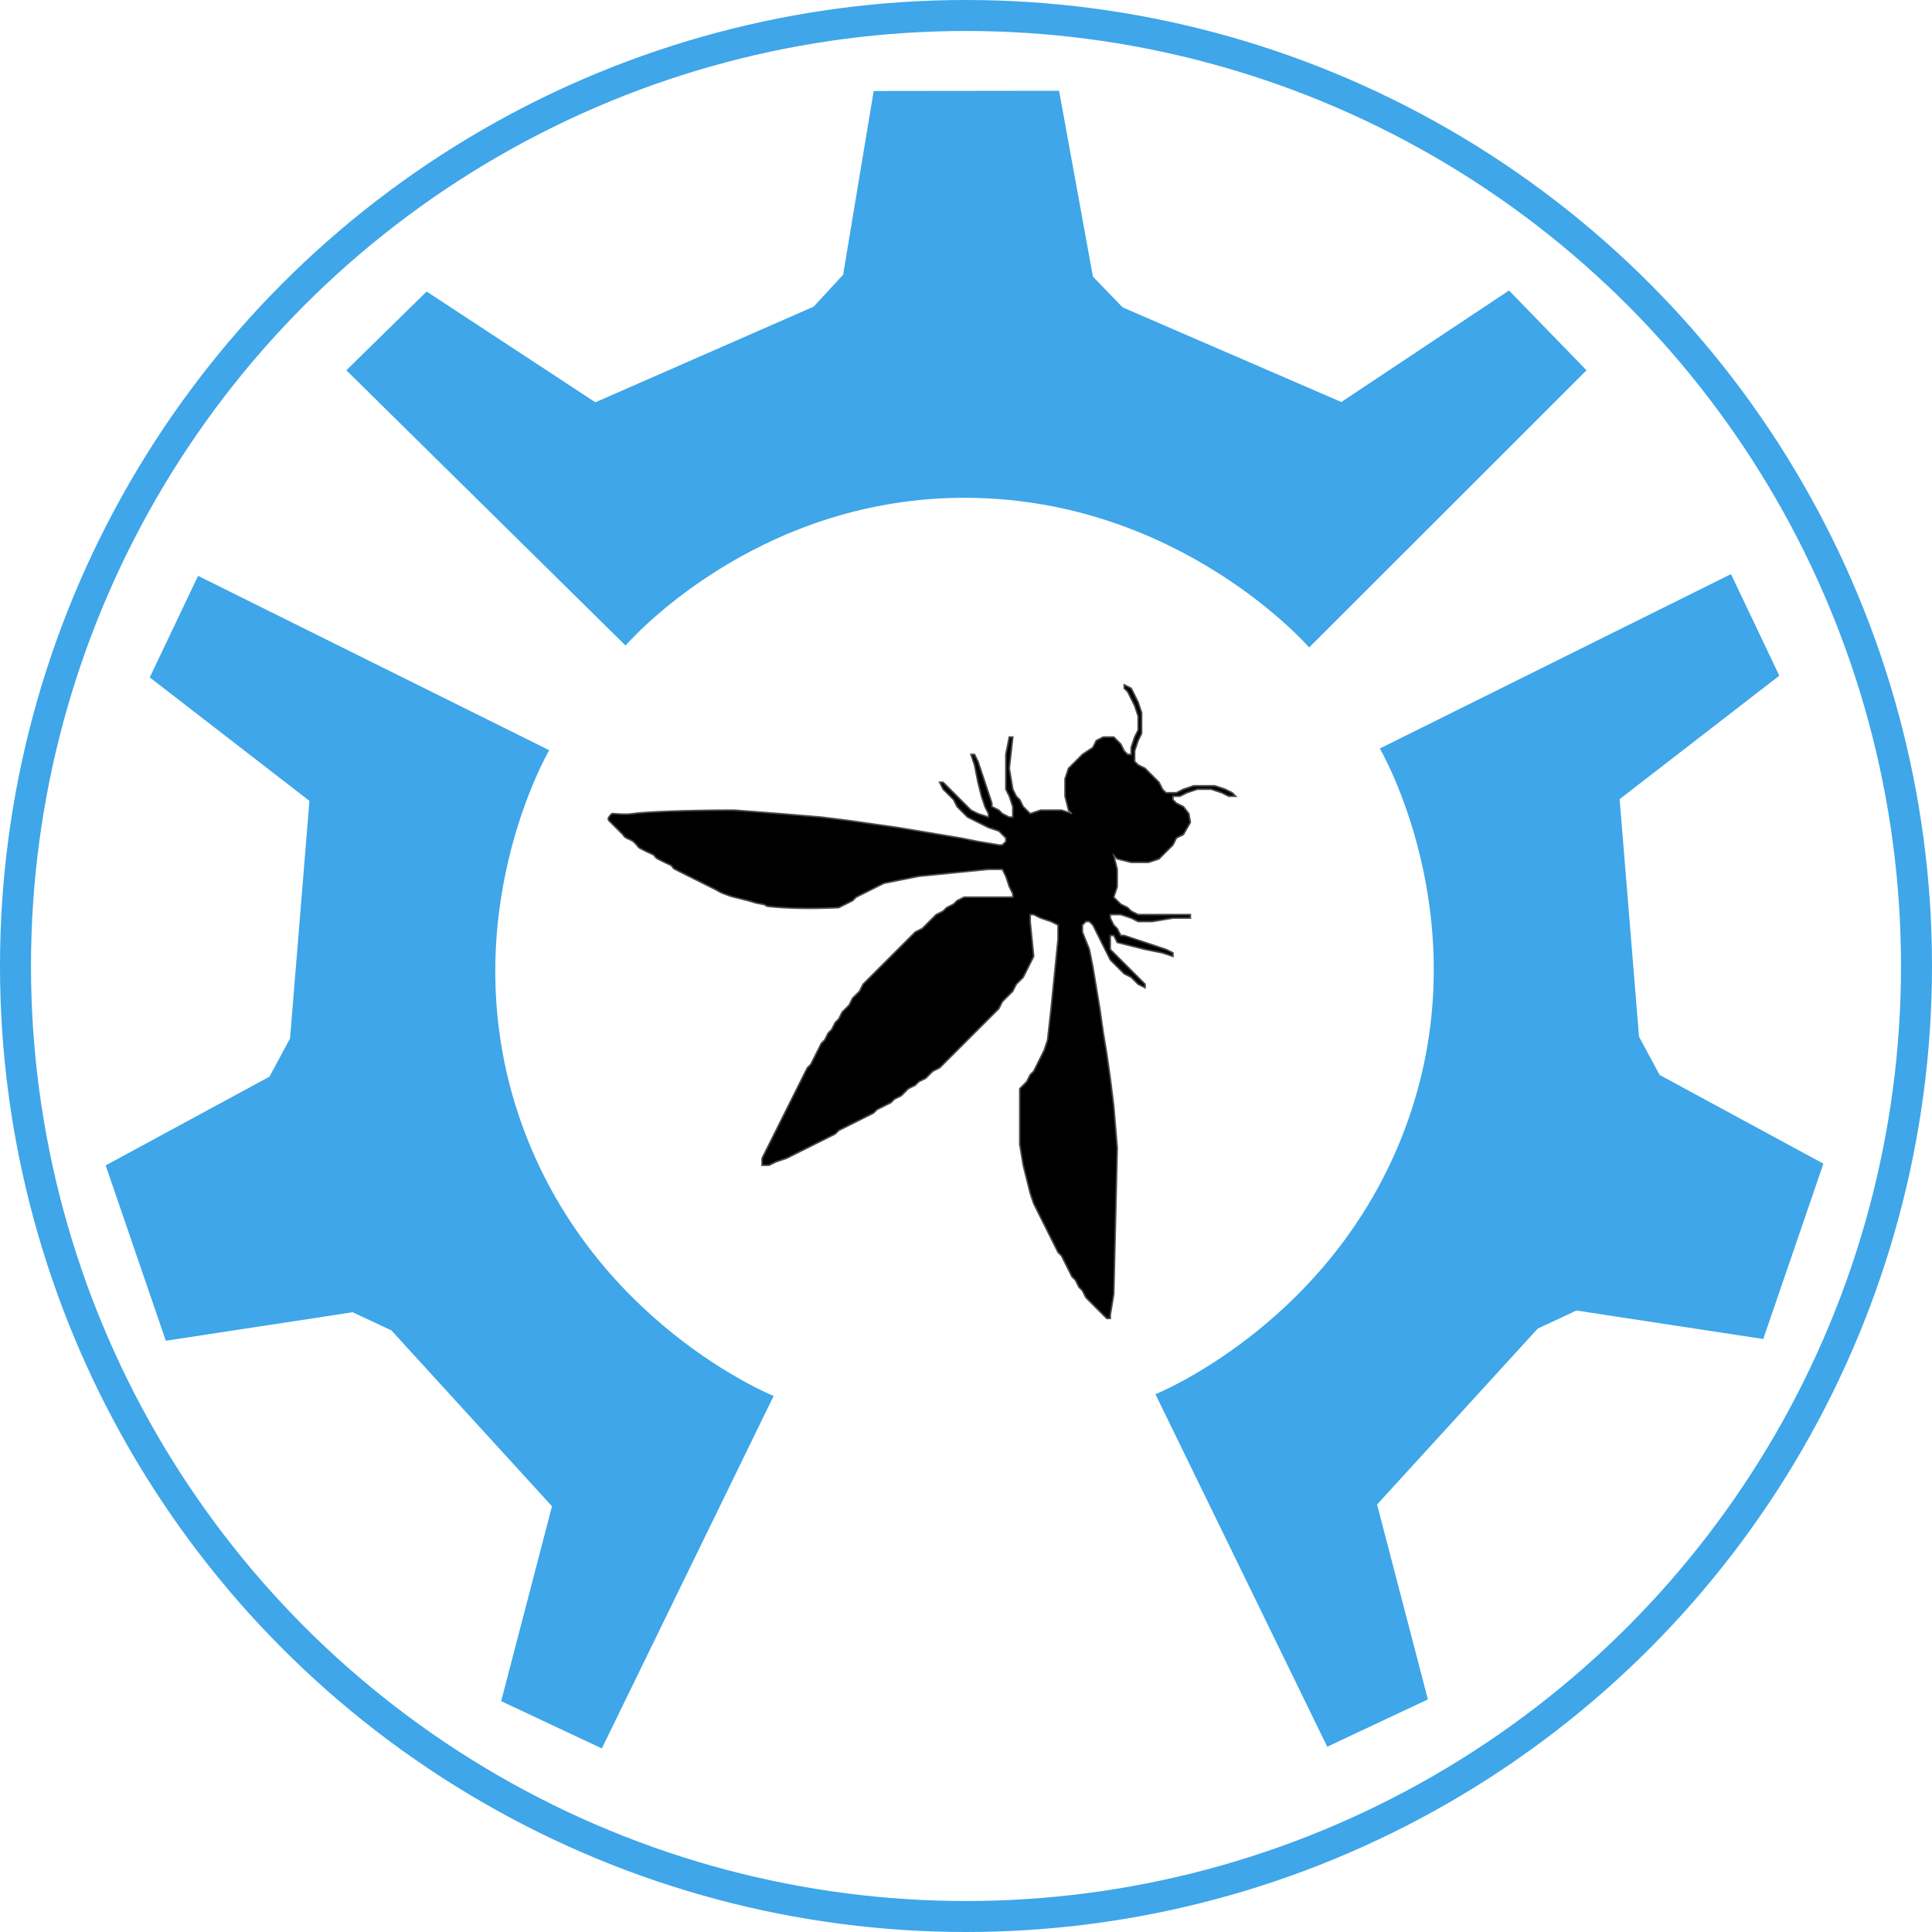 <?xml version="1.0" encoding="UTF-8"?>
<svg width="1247px" height="1247px" viewBox="0 0 1247 1247" version="1.1" xmlns="http://www.w3.org/2000/svg" xmlns:xlink="http://www.w3.org/1999/xlink">
    <title>Secure-tea-white</title>
    <defs></defs>
    <g id="Page-1" stroke="none" stroke-width="1" fill="none" fill-rule="evenodd">
        <g id="Secure-tea-white" transform="translate(10, 10)">
            <path d="M398.732,515.148 C392.944,516.113 386.201,514.989 385.247,515.148 C384.293,515.307 383.559,516.837 383,517.396 C382.441,517.954 382.435,519.078 383,519.643 C383.565,520.208 384.682,521.325 385.247,521.89 C385.812,522.455 386.93,523.572 387.495,524.137 C388.06,524.702 389.177,525.82 389.742,526.385 C390.307,526.95 391.425,528.067 391.99,528.632 C392.555,529.197 392.733,530.127 394.237,530.879 C395.741,531.631 398.167,532.561 398.732,533.126 C399.297,533.691 400.414,534.809 400.979,535.374 C401.544,535.939 401.723,536.869 403.227,537.621 C404.73,538.373 406.218,539.116 407.721,539.868 C409.225,540.62 411.651,541.55 412.216,542.115 C412.781,542.68 412.96,543.611 414.463,544.363 C415.967,545.114 417.454,545.858 418.958,546.61 C420.462,547.362 422.888,548.292 423.453,548.857 C424.018,549.422 424.197,550.353 425.7,551.104 C427.204,551.856 428.691,552.6 430.195,553.352 C431.699,554.103 433.186,554.847 434.69,555.599 C436.194,556.351 437.681,557.094 439.185,557.846 C440.688,558.598 442.176,559.342 443.68,560.093 C445.183,560.845 446.671,561.589 448.174,562.341 C449.678,563.092 451.165,563.836 452.669,564.588 C454.173,565.34 454.629,565.99 457.164,566.835 C459.699,567.68 460.302,568.182 463.906,569.082 C467.51,569.983 469.292,570.429 472.896,571.33 C476.499,572.231 476.097,572.612 481.885,573.577 C487.673,574.542 478.437,574.766 495.369,575.824 C512.302,576.882 531.328,575.824 531.328,575.824 L535.822,573.577 L540.317,571.33 L542.565,569.082 L547.059,566.835 L551.554,564.588 L556.049,562.341 L560.544,560.093 L583.018,555.599 L605.492,553.352 L627.965,551.104 L636.955,551.104 L639.202,555.599 L641.45,562.341 L643.697,566.835 L643.697,569.082 L639.202,569.082 L616.728,569.082 L612.234,569.082 L607.739,571.33 L605.492,573.577 L600.997,575.824 L598.749,578.071 L594.255,580.319 L592.007,582.566 L589.76,584.813 L587.512,587.06 L585.265,589.308 L580.77,591.555 L578.523,593.802 L576.275,596.049 L574.028,598.297 L571.781,600.544 L569.533,602.791 L567.286,605.038 L565.039,607.286 L562.791,609.533 L560.544,611.78 L558.296,614.027 L556.049,616.275 L553.802,618.522 L551.554,620.769 L549.307,623.016 L547.059,625.264 L544.812,629.758 L542.565,632.005 L540.317,634.253 L538.07,638.747 L535.822,640.995 L533.575,643.242 L531.328,647.736 L529.08,649.984 L526.833,654.478 L524.586,656.725 L522.338,661.22 L520.091,663.467 L517.843,667.962 L515.596,672.456 L513.349,676.951 L511.101,679.198 L508.854,683.692 L506.606,688.187 L504.359,692.681 L502.112,697.176 L499.864,701.67 L497.617,706.165 L495.369,710.659 L493.122,715.154 L490.875,719.648 L488.627,724.143 L486.38,728.637 L484.133,733.132 L481.885,737.626 L481.885,742.121 L486.38,742.121 L490.875,739.874 L497.617,737.626 L502.112,735.379 L506.606,733.132 L511.101,730.885 L515.596,728.637 L520.091,726.39 L524.586,724.143 L529.08,721.896 L531.328,719.648 L535.822,717.401 L540.317,715.154 L544.812,712.907 L549.307,710.659 L553.802,708.412 L556.049,706.165 L560.544,703.918 L565.039,701.67 L567.286,699.423 L571.781,697.176 L574.028,694.929 L576.275,692.681 L580.77,690.434 L583.018,688.187 L587.512,685.94 L589.76,683.692 L592.007,681.445 L596.502,679.198 L598.749,676.951 L600.997,674.703 L603.244,672.456 L605.492,670.209 L607.739,667.962 L609.986,665.714 L612.234,663.467 L614.481,661.22 L616.728,658.973 L618.976,656.725 L621.223,654.478 L623.471,652.231 L625.718,649.984 L627.965,647.736 L630.213,645.489 L632.46,643.242 L634.708,640.995 L636.955,636.5 L639.202,634.253 L641.45,632.005 L643.697,629.758 L645.945,625.264 L648.192,623.016 L650.439,620.769 L652.687,616.275 L654.934,611.78 L657.181,607.286 L654.934,584.813 L654.934,580.319 L657.181,580.319 L661.676,582.566 L668.418,584.813 L672.913,587.06 L672.913,596.049 L670.666,618.522 L668.418,640.995 L666.171,661.22 L663.924,667.962 L661.676,672.456 L659.429,676.951 L657.181,681.445 L654.934,683.692 L652.687,688.187 L648.192,692.681 L648.192,728.637 L650.439,742.121 L652.687,751.11 L654.934,760.099 L657.181,766.841 L659.429,771.335 L661.676,775.83 L663.924,780.324 L666.171,784.819 L668.418,789.313 L670.666,793.808 L672.913,798.302 L675.161,800.549 L677.408,805.044 L679.655,809.538 L681.903,814.033 L684.15,816.28 L686.398,820.775 L688.645,823.022 L690.892,827.516 L693.14,829.764 L695.387,832.011 L697.634,834.258 L699.882,836.505 L702.129,838.753 L704.377,841 L706.624,841 L706.624,838.753 L708.871,825.269 L711.119,730.885 L708.871,703.918 L706.624,685.94 L704.377,670.209 L702.38,658.23 L702.129,656.725 L699.882,640.995 L697.634,627.511 L695.387,614.027 L693.14,602.791 L688.645,591.555 L688.645,587.06 L690.892,584.813 L693.14,584.813 L695.387,587.06 L697.634,591.555 L699.882,596.049 L702.129,600.544 L704.377,605.038 L706.624,609.533 L708.871,611.78 L711.119,614.027 L713.366,616.275 L715.614,618.522 L720.108,620.769 L722.356,623.016 L724.603,625.264 L729.098,627.511 L729.098,625.264 L726.851,623.016 L724.603,620.769 L722.356,618.522 L720.108,616.275 L717.861,614.027 L715.614,611.78 L713.366,609.533 L711.119,607.286 L706.624,602.791 L706.624,593.802 L708.871,593.802 L711.119,598.297 L720.108,600.544 L729.098,602.791 L740.335,605.038 L744.302,606.361 L747.077,607.286 L747.077,605.038 L742.582,602.791 L735.84,600.544 L729.098,598.297 L722.356,596.049 L715.614,593.802 L713.366,593.802 L711.119,589.308 L708.871,587.06 L706.624,582.566 L706.624,580.319 L713.366,580.319 L720.108,582.566 L724.603,584.813 L733.593,584.813 L747.077,582.566 L758.314,582.566 L758.314,580.319 L735.84,580.319 L724.603,580.319 L720.108,578.071 L717.861,575.824 L713.366,573.577 L711.119,571.33 L708.871,569.082 L711.119,562.341 L711.119,551.104 L708.871,542.115 L711.119,544.363 L720.108,546.61 L731.345,546.61 L738.087,544.363 L740.335,542.115 L742.582,539.868 L744.83,537.621 L747.077,535.374 L749.324,530.879 L753.819,528.632 L758.314,520.821 L757.334,515.148 L753.819,510.654 L749.324,508.407 L747.077,506.159 L747.077,503.912 L751.572,503.912 L756.067,501.665 L762.809,499.418 L771.798,499.418 L778.54,501.665 L783.035,503.912 L787.53,503.912 L785.283,501.665 L780.788,499.418 L774.046,497.17 L760.561,497.17 L753.819,499.418 L749.324,501.665 L742.582,501.665 L740.335,499.418 L738.087,494.923 L735.84,492.676 L733.593,490.429 L731.345,488.181 L729.098,485.934 L724.603,483.687 L722.356,481.44 L722.356,474.698 L724.603,467.956 L726.851,463.462 L726.851,449.978 L724.603,443.236 L722.356,438.742 L720.108,434.247 L715.614,432 L715.614,434.247 L717.861,436.495 L720.108,440.989 L722.356,445.484 L724.603,452.225 L724.603,461.214 L722.356,465.709 L720.108,472.451 L720.108,476.945 L717.861,476.945 L715.614,474.698 L713.366,470.203 L708.871,465.709 L702.129,465.709 L697.634,467.956 L695.387,472.451 L688.645,476.945 L686.398,479.192 L684.15,481.44 L681.903,483.687 L679.655,485.934 L677.408,492.676 L677.408,503.912 L679.655,512.901 L681.903,515.148 L675.161,512.901 L661.676,512.901 L654.934,515.148 L652.687,512.901 L650.439,510.654 L648.192,506.159 L645.945,503.912 L643.697,499.418 L641.45,485.934 L643.697,465.709 L641.45,465.709 L639.202,476.945 L639.202,492.676 L639.202,499.418 L641.45,503.912 L643.697,510.654 L643.697,517.396 L641.45,517.396 L636.955,515.148 L634.708,512.901 L630.213,510.654 L630.213,508.407 L627.965,501.665 L625.718,494.923 L623.471,488.181 L621.223,481.44 L618.976,476.945 L616.728,476.945 L618.976,483.687 L621.223,494.923 L623.471,503.912 L625.718,510.654 L627.965,515.148 L627.965,517.396 L621.223,515.148 L616.728,512.901 L614.481,510.654 L612.234,508.407 L609.986,506.159 L607.739,503.912 L605.492,501.665 L603.244,499.418 L600.997,497.17 L598.749,494.923 L596.502,494.923 L598.749,499.418 L600.997,501.665 L603.244,503.912 L605.492,506.159 L607.739,510.654 L609.986,512.901 L612.234,515.148 L614.481,517.396 L618.976,519.643 L623.471,521.89 L627.965,524.137 L634.708,526.385 L636.955,528.632 L639.202,530.879 L639.202,533.126 L636.955,535.374 L634.708,535.374 L621.223,533.126 L609.986,530.879 L596.502,528.632 L583.018,526.385 L569.533,524.137 L553.802,521.89 L538.07,519.643 L520.091,517.396 C520.091,517.396 494.149,515.234 493.122,515.148 C492.095,515.063 463.906,512.901 463.906,512.901 C431.319,512.901 404.52,514.184 398.732,515.148 Z" id="Wasp-icon" stroke="#4A4A4A" fill="#000000"></path>
            <path d="M1107.259,360.561 L880.603,473.111 C880.603,473.111 944.62,582.222 899.047,712.438 C853.473,842.654 735.77,889.888 735.77,889.888 L846.653,1117.402 L911.623,1086.878 L878.827,961.088 L982.504,847.549 L1007.517,835.865 L1128.076,854.265 L1166.896,741.087 L1061.192,683.821 L1047.895,659.14 L1035.385,505.809 L1138.438,426.11 L1107.259,360.561 Z M213.547,228.995 L393.758,406.66 C393.758,406.66 476.083,310.608 614.041,311.304 C752,312 834.981,407.912 834.981,407.912 L1014,229 L963.987,177.506 L855.727,249.469 L714.62,188.405 L695.43,168.559 L673.576,48.578 L553.926,48.72 L534.194,167.309 L515.186,187.917 L374.282,249.665 L265.375,178.174 L213.547,228.995 Z M117.844,361.679 L344.501,474.23 C344.501,474.23 280.484,583.341 326.057,713.557 C371.63,843.773 489.333,891.007 489.333,891.007 L378.451,1118.521 L313.48,1087.997 L346.277,962.207 L242.6,848.668 L217.587,836.984 L97.027,855.383 L58.208,742.205 L163.912,684.939 L177.209,660.258 L189.719,506.928 L86.665,427.229 L117.844,361.679 Z" id="Gear" fill="#3EA6E9"></path>
            <circle id="Outer-ring" stroke="#3EA6E9" stroke-width="20" cx="613.5" cy="613.5" r="613.5"></circle>
        </g>
    </g>
</svg>